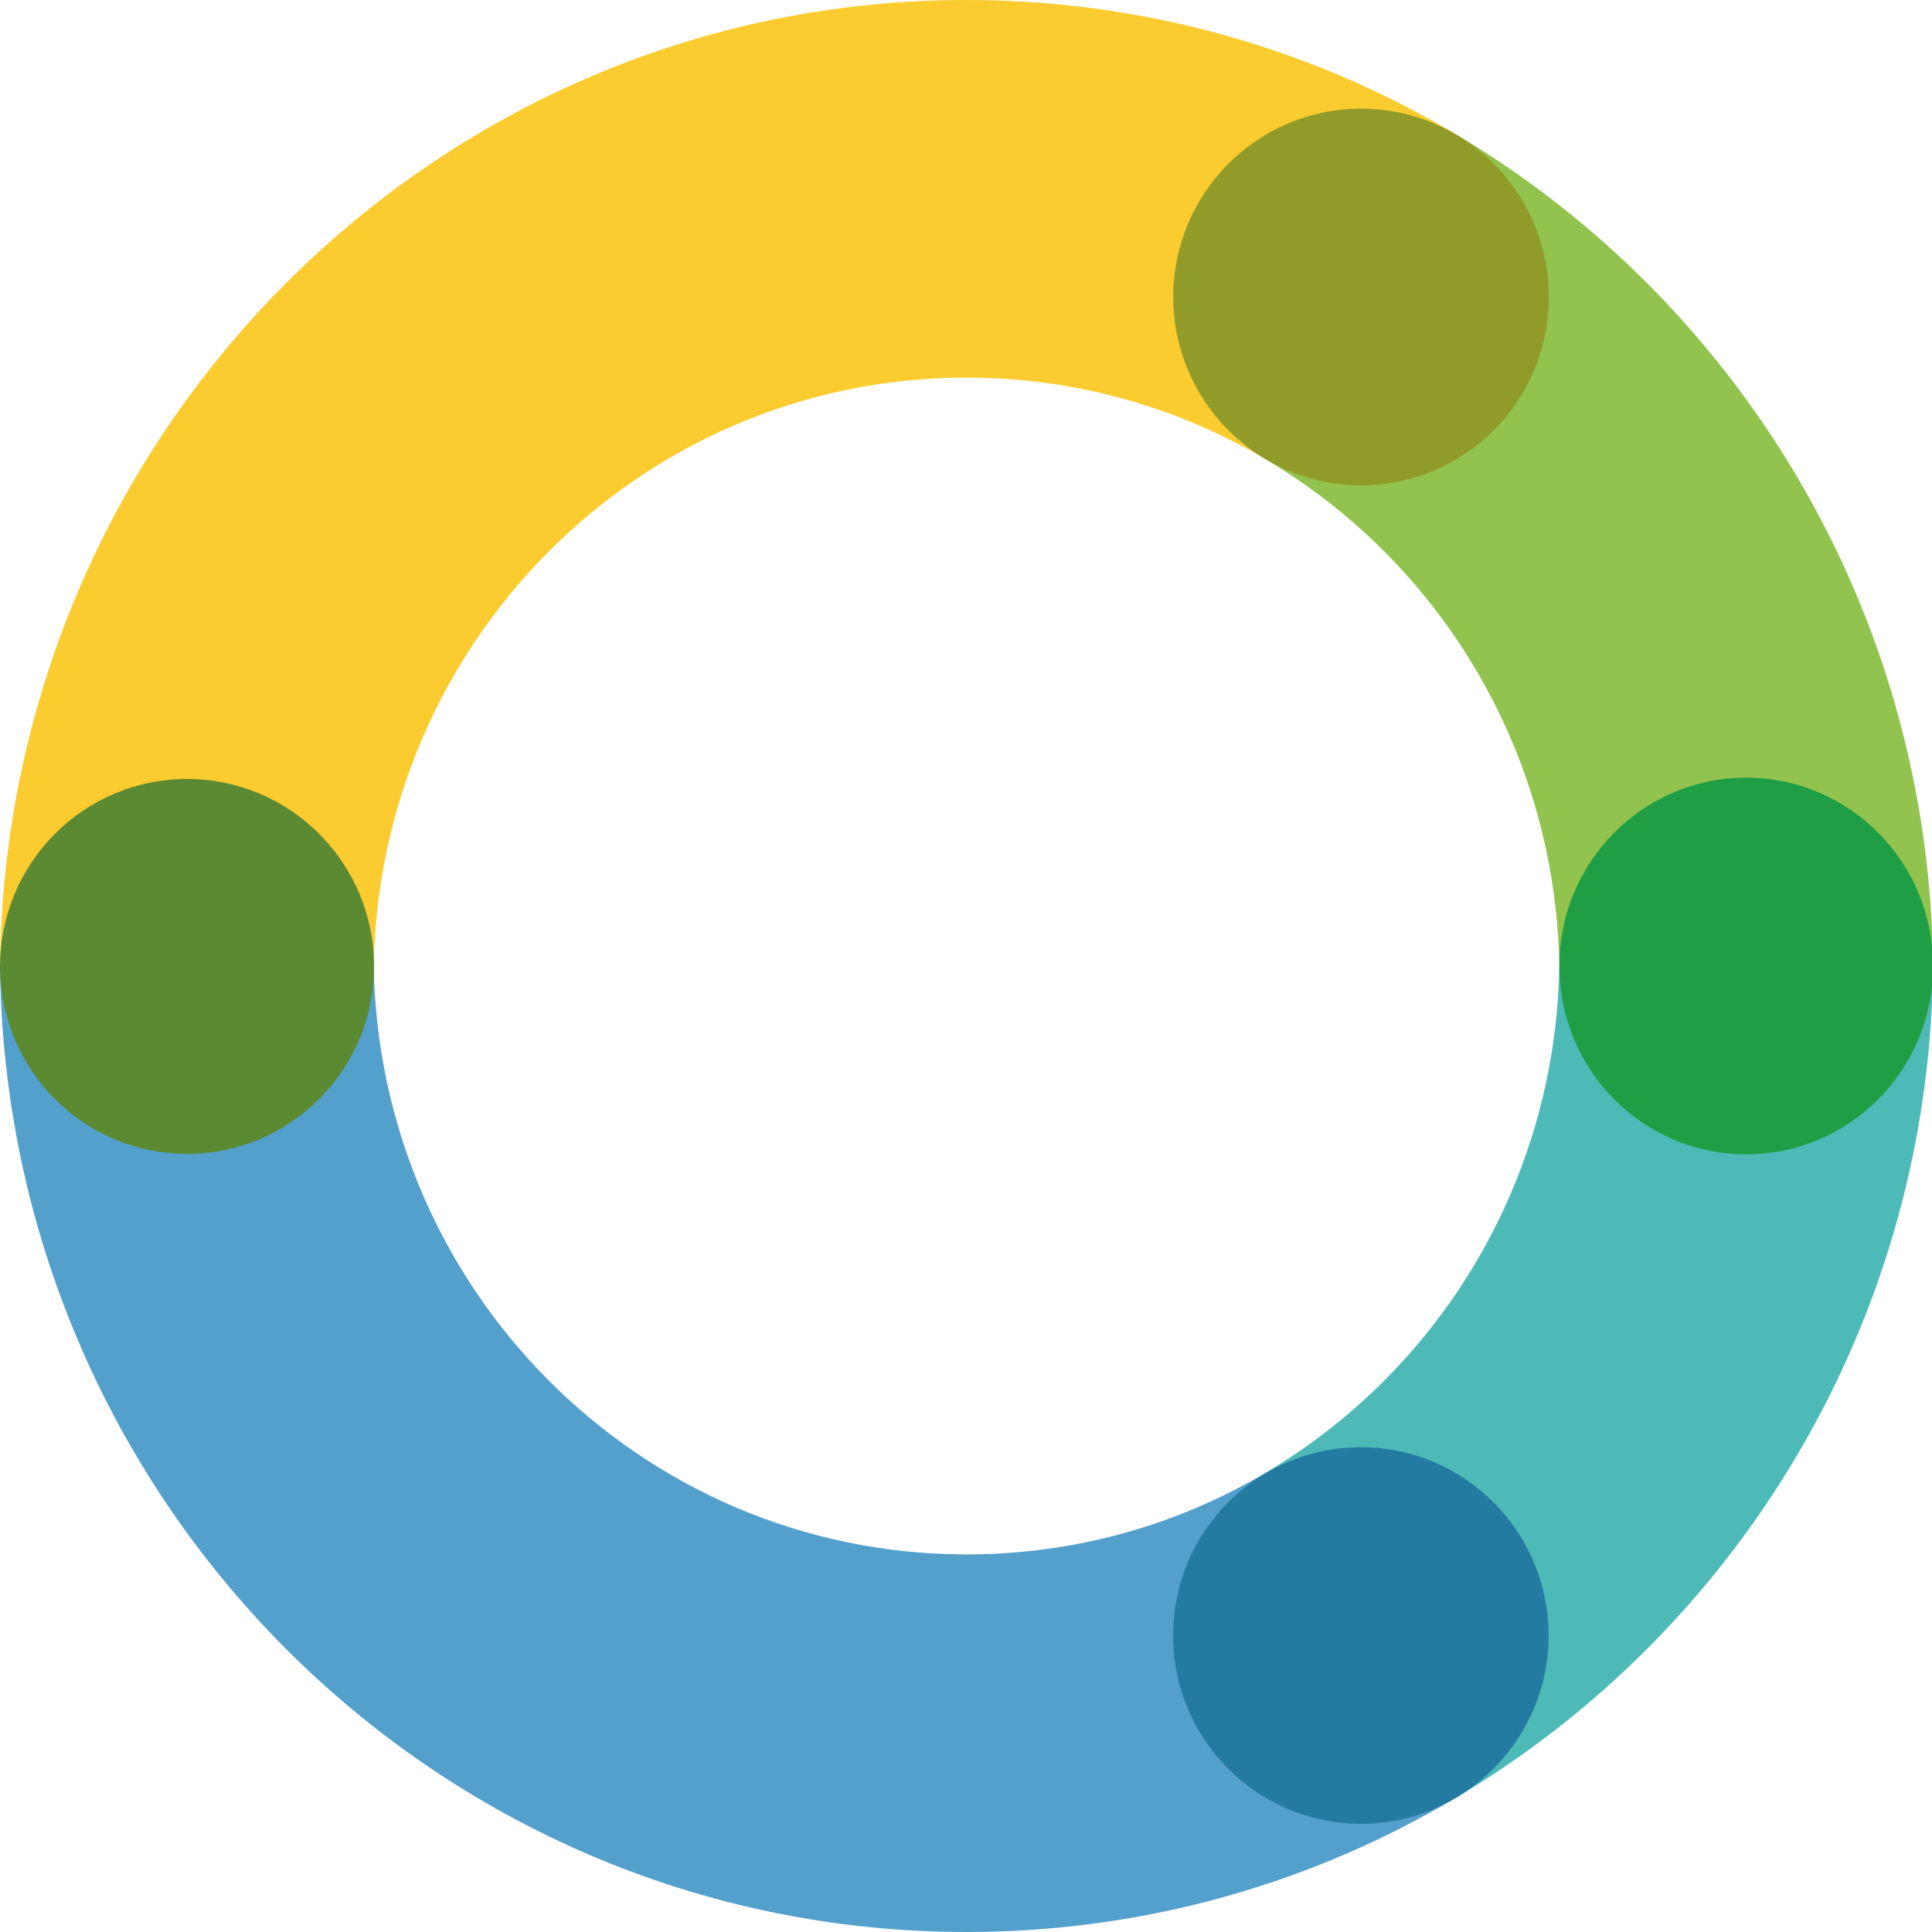 <?xml version="1.0" encoding="UTF-8"?>
<!DOCTYPE svg PUBLIC "-//W3C//DTD SVG 1.1//EN" "http://www.w3.org/Graphics/SVG/1.1/DTD/svg11.dtd">
<svg version="1.1" xmlns="http://www.w3.org/2000/svg" xmlns:xlink="http://www.w3.org/1999/xlink" x="0px" y="0px" width="25" height="25" viewBox="0, 0, 25, 25">
  <g id="Layer 1">
    <path d="M4.836,12.5 C4.872,10.413 5.723,8.528 7.082,7.155 C8.47,5.753 10.388,4.886 12.506,4.886 C13.911,4.886 15.227,5.267 16.359,5.932 L18.872,1.757 C17.008,0.641 14.832,-0 12.506,-0 C9.053,-0 5.926,1.415 3.663,3.702 C1.429,5.959 0.036,9.065 -0,12.5 L4.836,12.5" fill="#FACC2F"/>
    <path d="M17.932,7.155 C19.291,8.528 20.142,10.414 20.178,12.5 L25.014,12.5 C24.978,9.065 23.584,5.959 21.351,3.702 C20.611,2.954 19.778,2.299 18.872,1.757 L16.359,5.932 C16.935,6.271 17.464,6.683 17.932,7.155" fill="#91C34E"/>
    <path d="M4.836,12.5 C4.872,14.586 5.723,16.472 7.082,17.845 C8.47,19.247 10.388,20.114 12.506,20.114 C13.911,20.114 15.227,19.734 16.359,19.068 L18.872,23.243 C17.008,24.359 14.832,25 12.506,25 C9.053,25 5.926,23.585 3.663,21.299 C1.429,19.042 0.036,15.935 -0,12.5 L4.836,12.5" fill="#54A0CC"/>
    <path d="M17.932,17.845 C19.291,16.472 20.142,14.587 20.178,12.5 L25.014,12.5 C24.978,15.935 23.584,19.042 21.351,21.299 C20.611,22.046 19.778,22.701 18.872,23.243 L16.359,19.068 C16.935,18.729 17.464,18.317 17.932,17.845" fill="#4EBAB7"/>
    <path d="M2.42,10.08 C3.756,10.08 4.84,11.166 4.84,12.506 C4.84,13.845 3.756,14.931 2.42,14.931 C1.084,14.931 0.001,13.845 0.001,12.506 C0.001,11.166 1.084,10.08 2.42,10.08" fill="#5B8A33"/>
    <path d="M17.609,18.727 C18.951,18.727 20.039,19.818 20.039,21.163 C20.039,22.509 18.951,23.6 17.609,23.6 C16.267,23.599 15.18,22.509 15.18,21.163 C15.18,19.818 16.267,18.727 17.609,18.727" fill="#247BA2"/>
    <path d="M17.612,1.406 C18.954,1.406 20.042,2.498 20.042,3.843 C20.042,5.189 18.954,6.28 17.612,6.28 C16.27,6.28 15.182,5.189 15.182,3.843 C15.182,2.498 16.27,1.406 17.612,1.406" fill="#919B29"/>
    <path d="M22.595,10.063 C23.931,10.063 25.014,11.155 25.014,12.5 C25.014,13.845 23.931,14.937 22.595,14.937 C21.26,14.937 20.178,13.846 20.178,12.5 C20.178,11.155 21.26,10.063 22.595,10.063" fill="#1F9E46"/>
  </g>
  <defs/>
</svg>

